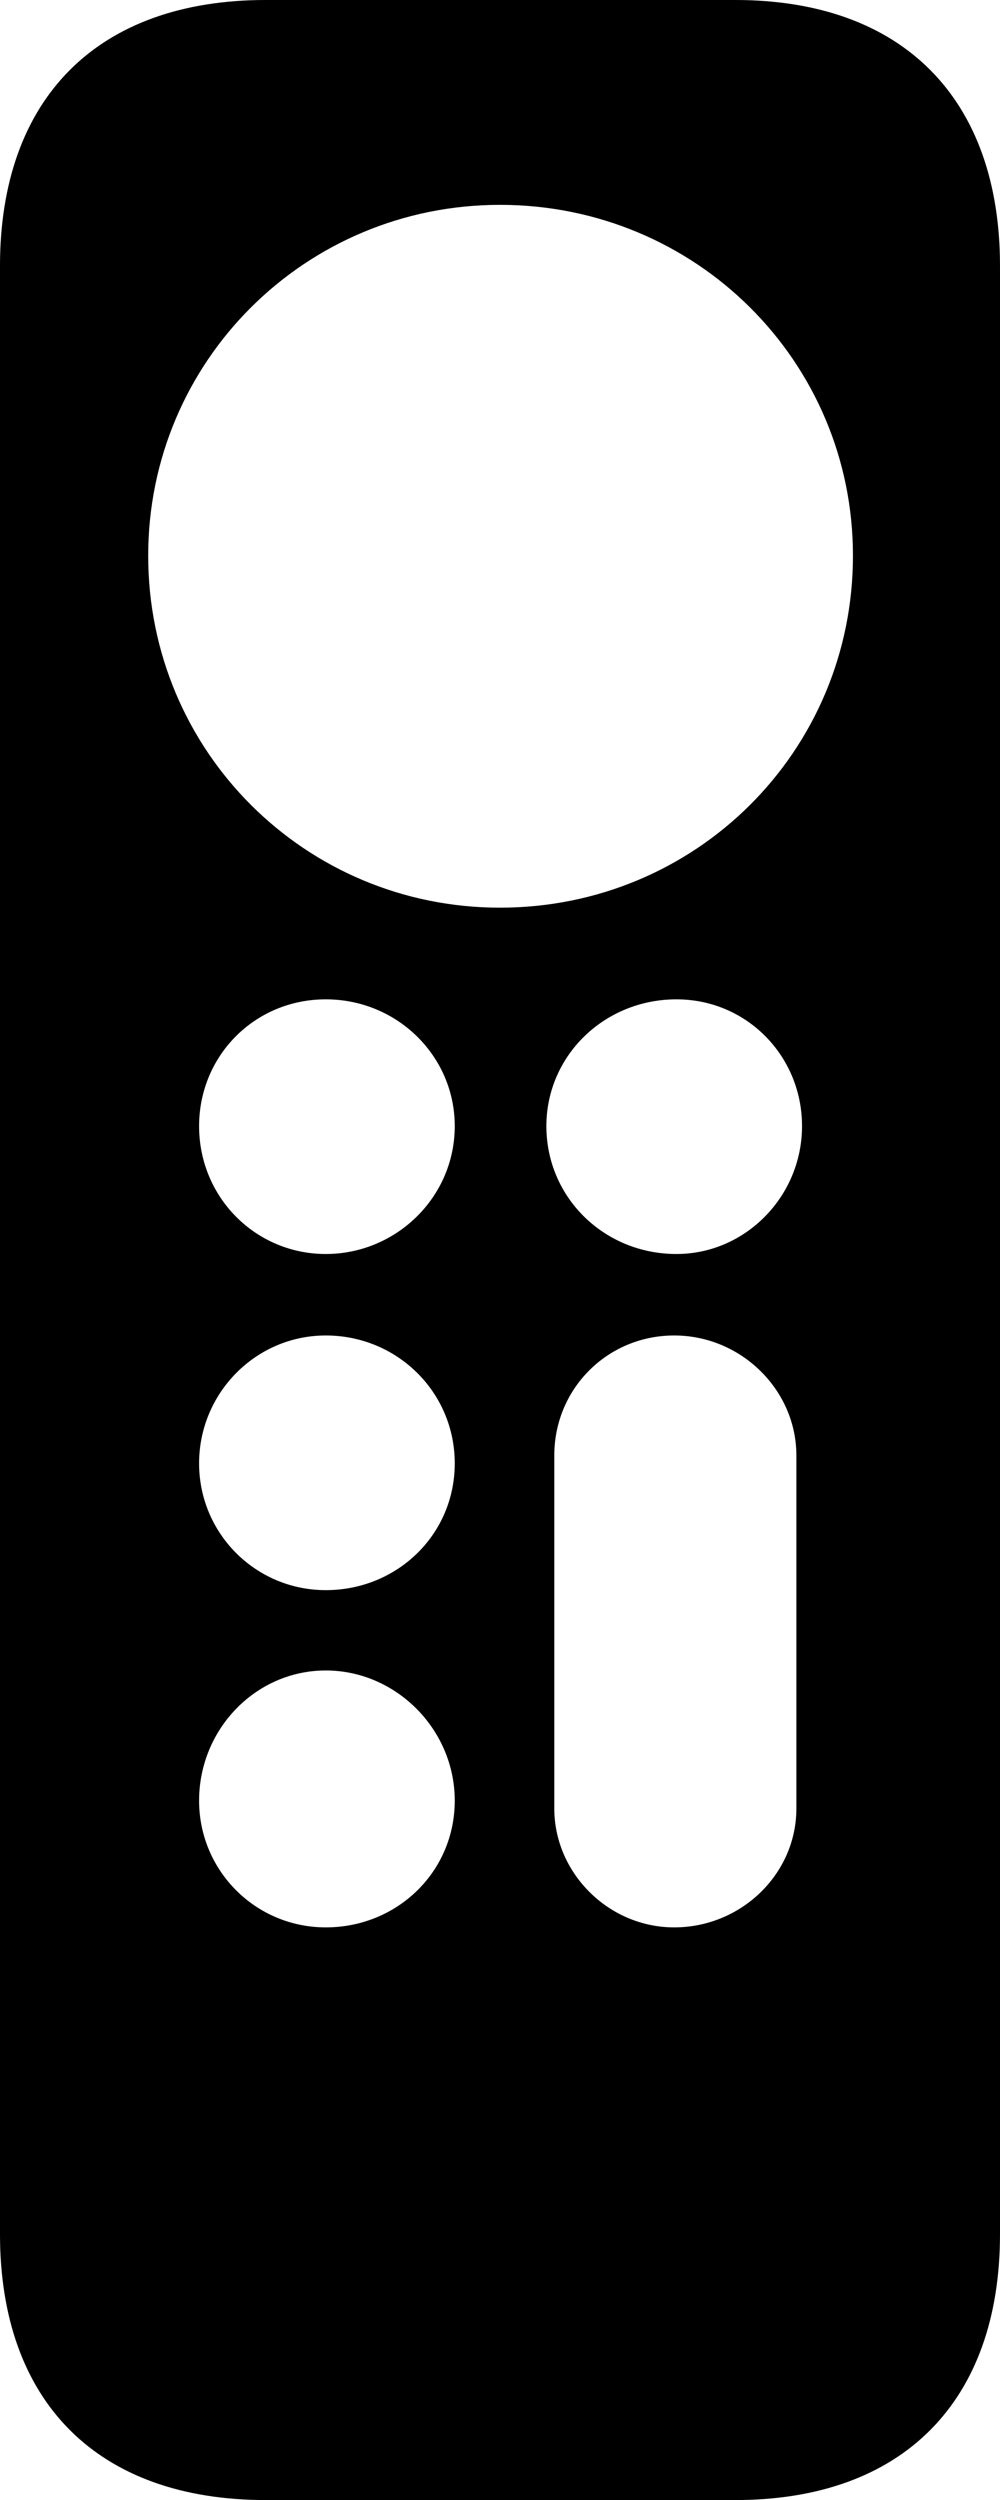 <?xml version="1.0" encoding="UTF-8" standalone="no"?>
<svg xmlns="http://www.w3.org/2000/svg"
     width="431.641" height="1078.613"
     viewBox="0 0 431.641 1078.613"
     fill="currentColor">
  <path d="M114.748 1078.61H317.378C389.648 1078.61 431.638 1036.13 431.638 963.87V114.75C431.638 42.48 389.648 -0 317.378 -0H114.748C41.988 -0 -0.002 42.48 -0.002 114.75V963.87C-0.002 1036.13 41.988 1078.61 114.748 1078.61ZM215.818 391.6C131.838 391.6 63.968 324.22 63.968 239.75C63.968 155.76 131.838 88.38 215.818 88.38C300.288 88.38 368.168 155.76 368.168 239.75C368.168 324.22 300.288 391.6 215.818 391.6ZM140.628 541.02C110.348 541.02 85.938 516.6 85.938 485.84C85.938 455.57 109.868 431.15 140.628 431.15C171.388 431.15 196.288 455.57 196.288 485.84C196.288 516.6 170.898 541.02 140.628 541.02ZM291.988 541.02C260.738 541.02 235.838 516.6 235.838 485.84C235.838 455.57 260.738 431.15 291.988 431.15C322.268 431.15 346.188 455.57 346.188 485.84C346.188 516.11 321.778 541.02 291.988 541.02ZM140.628 686.04C110.348 686.04 85.938 661.62 85.938 631.35C85.938 601.07 110.348 576.17 140.628 576.17C171.388 576.17 196.288 600.59 196.288 631.35C196.288 662.11 171.388 686.04 140.628 686.04ZM291.018 831.54C262.698 831.54 239.258 808.11 239.258 780.27V627.93C239.258 599.12 262.208 576.17 291.018 576.17C319.828 576.17 343.748 599.61 343.748 627.93V780.27C343.748 808.59 319.828 831.54 291.018 831.54ZM140.628 831.54C110.348 831.54 85.938 807.13 85.938 776.86C85.938 746.09 110.348 720.7 140.628 720.7C170.898 720.7 196.288 746.09 196.288 776.86C196.288 807.62 171.388 831.54 140.628 831.54Z"/>
</svg>